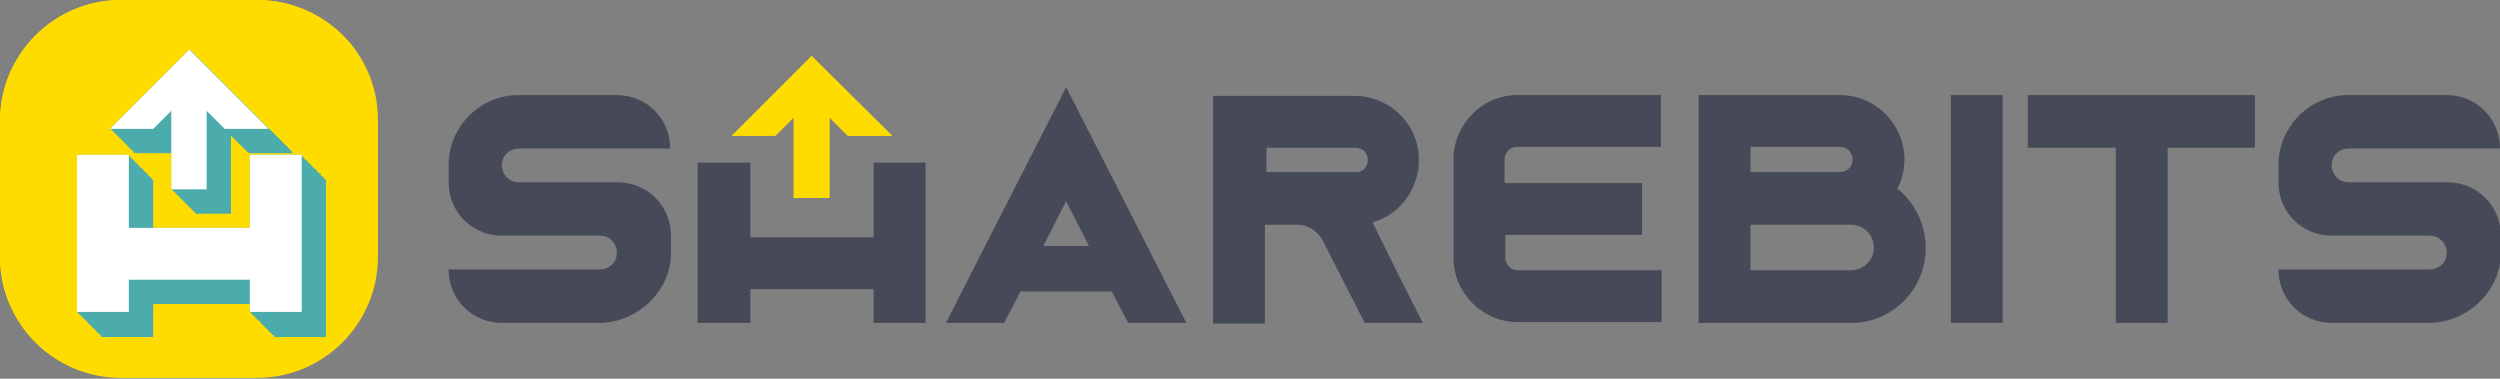 <?xml version="1.0" encoding="utf-8"?>
<!-- Generator: Adobe Illustrator 22.1.0, SVG Export Plug-In . SVG Version: 6.00 Build 0)  -->
<svg version="1.1" id="레이어_1" xmlns="http://www.w3.org/2000/svg" xmlns:xlink="http://www.w3.org/1999/xlink" x="0px"
	 y="0px" viewBox="0 0 318.2 48.2" style="enable-background:new 0 0 318.2 48.2;" xml:space="preserve">
<rect x="0" y="0" width="318.2" height="48.2" fill="#808080" stroke="none"/>
<style type="text/css">
	.st0{fill:#ffdc00;}
	.st1{fill:url(#SVGID_1_);}
	.st2{fill:#4CACAC;}
	.st3{fill:#FFFFFF;}
	.st4{fill:#464A58;}
	.st5{fill:url(#SVGID_2_);}
</style>
<g>
	<g>
		<polygon class="st4" points="111.2,30.2 95.5,30.2 95.5,20.7 88.8,20.7 88.8,41.1 95.5,41.1 95.5,36.8 111.2,36.8 111.2,41.1 
			117.8,41.1 117.8,20.7 111.2,20.7 		"/>
		<path class="st4" d="M174.7,28.3c0.4-0.1,0.8-0.3,1.1-0.4c2.9-1.3,4.8-4.3,4.8-7.5c0-2.2-0.8-4.2-2.4-5.8
			c-1.5-1.5-3.6-2.4-5.8-2.4h-18v29h6.6V28.6h4c1.4,0,2.6,0.7,3.3,1.9l5.4,10.6h7.4l-3.1-6.1L174.7,28.3z M161.1,18.8h11.4
			c0.6,0,1,0.3,1.1,0.4c0.1,0.1,0.5,0.5,0.5,1.2c0,0.6-0.4,1.2-0.9,1.4l0,0c-0.2,0.1-0.4,0.1-0.6,0.1l-11.4,0V18.8z"/>
		<path class="st4" d="M185,20.3v12.5c0,4.5,3.7,8.2,8.2,8.2h18.3v-6.6h-18.3c-0.9,0-1.6-0.7-1.6-1.6v-2.9H209v-6.6h-17.5v-3
			c0-0.9,0.7-1.6,1.6-1.6h18.3v-6.6h-18.3C188.7,12.1,185,15.8,185,20.3z"/>
		<path class="st4" d="M241.5,24c0.6-1.1,0.9-2.4,0.9-3.7c0-4.5-3.7-8.2-8.2-8.2h-18v29h19.4c5.3,0,9.5-4.3,9.5-9.5
			C245.1,28.6,243.8,25.9,241.5,24z M234.2,21.9h-11.4v-3.2h11.4c0.9,0,1.6,0.7,1.6,1.6S235.1,21.9,234.2,21.9z M222.8,28.6h12.8
			c1.6,0,2.9,1.3,2.9,2.9s-1.3,2.9-2.9,2.9l-0.9,0h-11.9V28.6z"/>
		<rect x="248.3" y="12.1" class="st4" width="6.6" height="29"/>
		<polygon class="st4" points="258.1,18.8 269.3,18.8 269.3,41.1 275.9,41.1 275.9,18.8 287,18.8 287,12.1 258.1,12.1 		"/>
		<path class="st4" d="M298.9,23.2c-1.4,0-2.5-1.4-2-2.9c0.3-0.9,1.2-1.4,2.1-1.4l19.2,0c0-3.8-3-6.8-6.8-6.8h-12.5
			c-5,0-9.1,4.2-8.9,9.3c0,0.2,0,0.9,0,1.8c0,3.8,3,6.8,6.8,6.8h2.3h10.2c1.4,0,2.5,1.4,2,2.9c-0.3,0.9-1.2,1.4-2.1,1.4l-19.2,0
			c0,3.8,3,6.8,6.8,6.8h12.3c4.8,0,9-3.8,9.2-8.6c0-0.9,0-2.5,0-2.5v0c0-3.8-3-6.8-6.8-6.8h-2.1H298.9z"/>
		<path class="st4" d="M66,23.2c-1.4,0-2.5-1.4-2-2.9c0.3-0.9,1.2-1.4,2.1-1.4l19.2,0c0-3.8-3-6.8-6.8-6.8H66c-5,0-9.1,4.2-8.9,9.3
			c0,0.2,0,0.9,0,1.8c0,3.8,3,6.8,6.8,6.8h2.3h10.2c1.4,0,2.5,1.4,2,2.9c-0.3,0.9-1.2,1.4-2.1,1.4l-19.2,0c0,3.8,3,6.8,6.8,6.8h12.3
			c4.8,0,9-3.8,9.2-8.6c0-0.9,0-2.5,0-2.5v0c0-3.8-3-6.8-6.8-6.8h-2.1H66z"/>
		<polygon class="st0" points="113.6,17.3 103.3,7.1 93.1,17.3 98.7,17.3 101,15 101,25.2 105.6,25.2 105.6,15 107.9,17.3 		"/>
		<path class="st4" d="M143.6,41.1h7.4l-15.3-30l-12.2,23.9l-3.1,6.1h7.4l2.1-4h11.6L143.6,41.1z M132.8,31.3l2.9-5.7l2.9,5.7H132.8
			z"/>
	</g>
	<g>
		<path class="st0" d="M32.7,0H15.4C6.9,0,0,6.9,0,15.4v17.3c0,8.5,6.9,15.4,15.4,15.4h17.3c8.5,0,15.4-6.9,15.4-15.4V15.4
			C48.2,6.9,41.3,0,32.7,0z"/>
		<linearGradient id="SVGID_1_" gradientUnits="userSpaceOnUse" x1="0" y1="22.575" x2="45.15" y2="22.575">
			<stop  offset="0" style="stop-color:#ffdc00"/>
			<stop  offset="1" style="stop-color:#ffdc00"/>
		</linearGradient>
		<path class="st1" d="M3.2,18.7c0-8.5,6.9-15.4,15.4-15.4H36c3.4,0,6.6,1.1,9.2,3C42.3,2.5,37.8,0,32.7,0H15.4C6.9,0,0,6.9,0,15.4
			v17.3c0,5.1,2.5,9.6,6.3,12.4c-1.9-2.6-3-5.7-3-9.2V18.7z"/>
		<g>
			<g>
				<polygon class="st2" points="34.9,32.1 19.5,32.1 19.5,22.9 12.9,22.9 12.9,42.9 19.5,42.9 19.5,38.7 34.9,38.7 34.9,42.9 
					41.5,42.9 41.5,22.9 34.9,22.9 				"/>
				<polygon class="st2" points="37.3,19.5 27.2,9.4 17.1,19.5 22.6,19.5 24.9,17.2 24.9,27.2 29.4,27.2 29.4,17.2 31.7,19.5 				
					"/>
			</g>
			<g>
				<polygon class="st2" points="34.9,32.1 19.4,32.1 19.4,22.8 12.9,22.8 12.9,42.8 19.4,42.8 19.4,38.6 34.9,38.6 34.9,42.8 
					41.4,42.8 41.4,22.8 34.9,22.8 				"/>
				<polygon class="st2" points="37.2,19.4 27.1,9.3 17,19.4 22.6,19.4 24.9,17.1 24.9,27.1 29.4,27.1 29.4,17.1 31.7,19.4 				"/>
			</g>
			<g>
				<polygon class="st2" points="34.8,32 19.3,32 19.3,22.7 12.8,22.7 12.8,42.7 19.3,42.7 19.3,38.5 34.8,38.5 34.8,42.7 
					41.3,42.7 41.3,22.7 34.8,22.7 				"/>
				<polygon class="st2" points="37.2,19.4 27,9.3 16.9,19.4 22.5,19.4 24.8,17.1 24.8,27.1 29.3,27.1 29.3,17.1 31.6,19.4 				"/>
			</g>
			<g>
				<polygon class="st2" points="34.7,31.9 19.3,31.9 19.3,22.6 12.7,22.6 12.7,42.6 19.3,42.6 19.3,38.5 34.7,38.5 34.7,42.6 
					41.2,42.6 41.2,22.6 34.7,22.6 				"/>
				<polygon class="st2" points="37.1,19.3 27,9.2 16.9,19.3 22.4,19.3 24.7,17 24.7,27 29.2,27 29.2,17 31.5,19.3 				"/>
			</g>
			<g>
				<polygon class="st2" points="34.6,31.9 19.2,31.9 19.2,22.6 12.7,22.6 12.7,42.6 19.2,42.6 19.2,38.4 34.6,38.4 34.6,42.6 
					41.2,42.6 41.2,22.6 34.6,22.6 				"/>
				<polygon class="st2" points="37,19.2 26.9,9.1 16.8,19.2 22.4,19.2 24.7,16.9 24.7,26.9 29.2,26.9 29.2,16.9 31.5,19.2 				"/>
			</g>
			<g>
				<polygon class="st2" points="34.6,31.8 19.1,31.8 19.1,22.5 12.6,22.5 12.6,42.5 19.1,42.5 19.1,38.3 34.6,38.3 34.6,42.5 
					41.1,42.5 41.1,22.5 34.6,22.5 				"/>
				<polygon class="st2" points="36.9,19.1 26.8,9 16.7,19.1 22.3,19.1 24.6,16.9 24.6,26.9 29.1,26.9 29.1,16.9 31.4,19.1 				"/>
			</g>
			<g>
				<polygon class="st2" points="34.5,31.7 19,31.7 19,22.4 12.5,22.4 12.5,42.4 19,42.4 19,38.2 34.5,38.2 34.5,42.4 41,42.4 
					41,22.4 34.5,22.4 				"/>
				<polygon class="st2" points="36.9,19.1 26.8,9 16.7,19.1 22.2,19.1 24.5,16.8 24.5,26.8 29,26.8 29,16.8 31.3,19.1 				"/>
			</g>
			<g>
				<polygon class="st2" points="34.4,31.6 19,31.6 19,22.4 12.4,22.4 12.4,42.4 19,42.4 19,38.2 34.4,38.2 34.4,42.4 41,42.4 
					41,22.4 34.4,22.4 				"/>
				<polygon class="st2" points="36.8,19 26.7,8.9 16.6,19 22.2,19 24.4,16.7 24.4,26.7 28.9,26.7 28.9,16.7 31.2,19 				"/>
			</g>
			<g>
				<polygon class="st2" points="34.4,31.6 18.9,31.6 18.9,22.3 12.4,22.3 12.4,42.3 18.9,42.3 18.9,38.1 34.4,38.1 34.4,42.3 
					40.9,42.3 40.9,22.3 34.4,22.3 				"/>
				<polygon class="st2" points="36.7,18.9 26.6,8.8 16.5,18.9 22.1,18.9 24.4,16.6 24.4,26.6 28.9,26.6 28.9,16.6 31.2,18.9 				
					"/>
			</g>
			<g>
				<polygon class="st2" points="34.3,31.5 18.8,31.5 18.8,22.2 12.3,22.2 12.3,42.2 18.8,42.2 18.8,38 34.3,38 34.3,42.2 
					40.8,42.2 40.8,22.2 34.3,22.2 				"/>
				<polygon class="st2" points="36.7,18.9 26.6,8.8 16.4,18.9 22,18.9 24.3,16.6 24.3,26.6 28.8,26.6 28.8,16.6 31.1,18.9 				"/>
			</g>
			<g>
				<polygon class="st2" points="34.2,31.4 18.8,31.4 18.8,22.1 12.2,22.1 12.2,42.2 18.8,42.2 18.8,38 34.2,38 34.2,42.2 
					40.8,42.2 40.8,22.1 34.2,22.1 				"/>
				<polygon class="st2" points="36.6,18.8 26.5,8.7 16.4,18.8 21.9,18.8 24.2,16.5 24.2,26.5 28.7,26.5 28.7,16.5 31,18.8 				"/>
			</g>
			<g>
				<polygon class="st2" points="34.2,31.4 18.7,31.4 18.7,22.1 12.2,22.1 12.2,42.1 18.7,42.1 18.7,37.9 34.2,37.9 34.2,42.1 
					40.7,42.1 40.7,22.1 34.2,22.1 				"/>
				<polygon class="st2" points="36.5,18.7 26.4,8.6 16.3,18.7 21.9,18.7 24.2,16.4 24.2,26.4 28.7,26.4 28.7,16.4 31,18.7 				"/>
			</g>
			<g>
				<polygon class="st2" points="34.1,31.3 18.6,31.3 18.6,22 12.1,22 12.1,42 18.6,42 18.6,37.8 34.1,37.8 34.1,42 40.6,42 
					40.6,22 34.1,22 				"/>
				<polygon class="st2" points="36.4,18.7 26.3,8.5 16.2,18.7 21.8,18.7 24.1,16.4 24.1,26.4 28.6,26.4 28.6,16.4 30.9,18.7 				
					"/>
			</g>
			<g>
				<polygon class="st2" points="34,31.2 18.6,31.2 18.6,21.9 12,21.9 12,41.9 18.6,41.9 18.6,37.7 34,37.7 34,41.9 40.5,41.9 
					40.5,21.9 34,21.9 				"/>
				<polygon class="st2" points="36.4,18.6 26.3,8.5 16.2,18.6 21.7,18.6 24,16.3 24,26.3 28.5,26.3 28.5,16.3 30.8,18.6 				"/>
			</g>
			<g>
				<polygon class="st2" points="33.9,31.1 18.5,31.1 18.5,21.9 12,21.9 12,41.9 18.5,41.9 18.5,37.7 33.9,37.7 33.9,41.9 
					40.5,41.9 40.5,21.9 33.9,21.9 				"/>
				<polygon class="st2" points="36.3,18.5 26.2,8.4 16.1,18.5 21.7,18.5 23.9,16.2 23.9,26.2 28.5,26.2 28.5,16.2 30.7,18.5 				
					"/>
			</g>
			<g>
				<polygon class="st2" points="33.9,31.1 18.4,31.1 18.4,21.8 11.9,21.8 11.9,41.8 18.4,41.8 18.4,37.6 33.9,37.6 33.9,41.8 
					40.4,41.8 40.4,21.8 33.9,21.8 				"/>
				<polygon class="st2" points="36.2,18.4 26.1,8.3 16,18.4 21.6,18.4 23.9,16.1 23.9,26.1 28.4,26.1 28.4,16.1 30.7,18.4 				"/>
			</g>
			<g>
				<polygon class="st2" points="33.8,31 18.3,31 18.3,21.7 11.8,21.7 11.8,41.7 18.3,41.7 18.3,37.5 33.8,37.5 33.8,41.7 
					40.3,41.7 40.3,21.7 33.8,21.7 				"/>
				<polygon class="st2" points="36.2,18.4 26.1,8.3 16,18.4 21.5,18.4 23.8,16.1 23.8,26.1 28.3,26.1 28.3,16.1 30.6,18.4 				"/>
			</g>
			<g>
				<polygon class="st2" points="33.7,30.9 18.3,30.9 18.3,21.6 11.7,21.6 11.7,41.7 18.3,41.7 18.3,37.5 33.7,37.5 33.7,41.7 
					40.3,41.7 40.3,21.6 33.7,21.6 				"/>
				<polygon class="st2" points="36.1,18.3 26,8.2 15.9,18.3 21.4,18.3 23.7,16 23.7,26 28.2,26 28.2,16 30.5,18.3 				"/>
			</g>
			<g>
				<polygon class="st2" points="33.7,30.9 18.2,30.9 18.2,21.6 11.7,21.6 11.7,41.6 18.2,41.6 18.2,37.4 33.7,37.4 33.7,41.6 
					40.2,41.6 40.2,21.6 33.7,21.6 				"/>
				<polygon class="st2" points="36,18.2 25.9,8.1 15.8,18.2 21.4,18.2 23.7,15.9 23.7,25.9 28.2,25.9 28.2,15.9 30.5,18.2 				"/>
			</g>
			<g>
				<polygon class="st2" points="33.6,30.8 18.1,30.8 18.1,21.5 11.6,21.5 11.6,41.5 18.1,41.5 18.1,37.3 33.6,37.3 33.6,41.5 
					40.1,41.5 40.1,21.5 33.6,21.5 				"/>
				<polygon class="st2" points="36,18.2 25.8,8.1 15.7,18.2 21.3,18.2 23.6,15.9 23.6,25.9 28.1,25.9 28.1,15.9 30.4,18.2 				"/>
			</g>
			<g>
				<polygon class="st2" points="33.5,30.7 18.1,30.7 18.1,21.4 11.5,21.4 11.5,41.4 18.1,41.4 18.1,37.3 33.5,37.3 33.5,41.4 
					40,41.4 40,21.4 33.5,21.4 				"/>
				<polygon class="st2" points="35.9,18.1 25.8,8 15.7,18.1 21.2,18.1 23.5,15.8 23.5,25.8 28,25.8 28,15.8 30.3,18.1 				"/>
			</g>
			<g>
				<polygon class="st2" points="33.4,30.7 18,30.7 18,21.4 11.5,21.4 11.5,41.4 18,41.4 18,37.2 33.4,37.2 33.4,41.4 40,41.4 
					40,21.4 33.4,21.4 				"/>
				<polygon class="st2" points="35.8,18 25.7,7.9 15.6,18 21.2,18 23.5,15.7 23.5,25.7 28,25.7 28,15.7 30.3,18 				"/>
			</g>
			<g>
				<polygon class="st2" points="33.4,30.6 17.9,30.6 17.9,21.3 11.4,21.3 11.4,41.3 17.9,41.3 17.9,37.1 33.4,37.1 33.4,41.3 
					39.9,41.3 39.9,21.3 33.4,21.3 				"/>
				<polygon class="st2" points="35.7,17.9 25.6,7.8 15.5,17.9 21.1,17.9 23.4,15.7 23.4,25.7 27.9,25.7 27.9,15.7 30.2,17.9 				
					"/>
			</g>
			<g>
				<polygon class="st2" points="33.3,30.5 17.8,30.5 17.8,21.2 11.3,21.2 11.3,41.2 17.8,41.2 17.8,37 33.3,37 33.3,41.2 
					39.8,41.2 39.8,21.2 33.3,21.2 				"/>
				<polygon class="st2" points="35.7,17.9 25.6,7.8 15.5,17.9 21,17.9 23.3,15.6 23.3,25.6 27.8,25.6 27.8,15.6 30.1,17.9 				"/>
			</g>
			<g>
				<polygon class="st2" points="33.2,30.4 17.8,30.4 17.8,21.2 11.2,21.2 11.2,41.2 17.8,41.2 17.8,37 33.2,37 33.2,41.2 
					39.8,41.2 39.8,21.2 33.2,21.2 				"/>
				<polygon class="st2" points="35.6,17.8 25.5,7.7 15.4,17.8 21,17.8 23.2,15.5 23.2,25.5 27.7,25.5 27.7,15.5 30,17.8 				"/>
			</g>
			<g>
				<polygon class="st2" points="33.2,30.4 17.7,30.4 17.7,21.1 11.2,21.1 11.2,41.1 17.7,41.1 17.7,36.9 33.2,36.9 33.2,41.1 
					39.7,41.1 39.7,21.1 33.2,21.1 				"/>
				<polygon class="st2" points="35.5,17.7 25.4,7.6 15.3,17.7 20.9,17.7 23.2,15.4 23.2,25.4 27.7,25.4 27.7,15.4 30,17.7 				"/>
			</g>
			<g>
				<polygon class="st2" points="33.1,30.3 17.6,30.3 17.6,21 11.1,21 11.1,41 17.6,41 17.6,36.8 33.1,36.8 33.1,41 39.6,41 
					39.6,21 33.1,21 				"/>
				<polygon class="st2" points="35.5,17.7 25.4,7.6 15.3,17.7 20.8,17.7 23.1,15.4 23.1,25.4 27.6,25.4 27.6,15.4 29.9,17.7 				
					"/>
			</g>
			<g>
				<polygon class="st2" points="33,30.2 17.6,30.2 17.6,20.9 11,20.9 11,40.9 17.6,40.9 17.6,36.8 33,36.8 33,40.9 39.6,40.9 
					39.6,20.9 33,20.9 				"/>
				<polygon class="st2" points="35.4,17.6 25.3,7.5 15.2,17.6 20.7,17.6 23,15.3 23,25.3 27.5,25.3 27.5,15.3 29.8,17.6 				"/>
			</g>
			<g>
				<polygon class="st2" points="33,30.2 17.5,30.2 17.5,20.9 11,20.9 11,40.9 17.5,40.9 17.5,36.7 33,36.7 33,40.9 39.5,40.9 
					39.5,20.9 33,20.9 				"/>
				<polygon class="st2" points="35.3,17.5 25.2,7.4 15.1,17.5 20.7,17.5 23,15.2 23,25.2 27.5,25.2 27.5,15.2 29.8,17.5 				"/>
			</g>
			<g>
				<polygon class="st2" points="32.9,30.1 17.4,30.1 17.4,20.8 10.9,20.8 10.9,40.8 17.4,40.8 17.4,36.6 32.9,36.6 32.9,40.8 
					39.4,40.8 39.4,20.8 32.9,20.8 				"/>
				<polygon class="st2" points="35.2,17.4 25.1,7.3 15,17.4 20.6,17.4 22.9,15.2 22.9,25.2 27.4,25.2 27.4,15.2 29.7,17.4 				"/>
			</g>
			<g>
				<polygon class="st2" points="32.8,30 17.4,30 17.4,20.7 10.8,20.7 10.8,40.7 17.4,40.7 17.4,36.5 32.8,36.5 32.8,40.7 
					39.3,40.7 39.3,20.7 32.8,20.7 				"/>
				<polygon class="st2" points="35.2,17.4 25.1,7.3 15,17.4 20.5,17.4 22.8,15.1 22.8,25.1 27.3,25.1 27.3,15.1 29.6,17.4 				"/>
			</g>
			<g>
				<polygon class="st2" points="32.7,29.9 17.3,29.9 17.3,20.7 10.8,20.7 10.8,40.7 17.3,40.7 17.3,36.5 32.7,36.5 32.7,40.7 
					39.3,40.7 39.3,20.7 32.7,20.7 				"/>
				<polygon class="st2" points="35.1,17.3 25,7.2 14.9,17.3 20.5,17.3 22.8,15 22.8,25 27.3,25 27.3,15 29.5,17.3 				"/>
			</g>
			<g>
				<polygon class="st2" points="32.7,29.9 17.2,29.9 17.2,20.6 10.7,20.6 10.7,40.6 17.2,40.6 17.2,36.4 32.7,36.4 32.7,40.6 
					39.2,40.6 39.2,20.6 32.7,20.6 				"/>
				<polygon class="st2" points="35,17.2 24.9,7.1 14.8,17.2 20.4,17.2 22.7,14.9 22.7,24.9 27.2,24.9 27.2,14.9 29.5,17.2 				"/>
			</g>
			<g>
				<polygon class="st2" points="32.6,29.8 17.1,29.8 17.1,20.5 10.6,20.5 10.6,40.5 17.1,40.5 17.1,36.3 32.6,36.3 32.6,40.5 
					39.1,40.5 39.1,20.5 32.6,20.5 				"/>
				<polygon class="st2" points="35,17.2 24.9,7.1 14.8,17.2 20.3,17.2 22.6,14.9 22.6,24.9 27.1,24.9 27.1,14.9 29.4,17.2 				"/>
			</g>
			<g>
				<polygon class="st2" points="32.5,29.7 17.1,29.7 17.1,20.4 10.5,20.4 10.5,40.5 17.1,40.5 17.1,36.3 32.5,36.3 32.5,40.5 
					39.1,40.5 39.1,20.4 32.5,20.4 				"/>
				<polygon class="st2" points="34.9,17.1 24.8,7 14.7,17.1 20.2,17.1 22.5,14.8 22.5,24.8 27,24.8 27,14.8 29.3,17.1 				"/>
			</g>
			<g>
				<polygon class="st2" points="32.5,29.7 17,29.7 17,20.4 10.5,20.4 10.5,40.4 17,40.4 17,36.2 32.5,36.2 32.5,40.4 39,40.4 
					39,20.4 32.5,20.4 				"/>
				<polygon class="st2" points="34.8,17 24.7,6.9 14.6,17 20.2,17 22.5,14.7 22.5,24.7 27,24.7 27,14.7 29.3,17 				"/>
			</g>
			<g>
				<polygon class="st2" points="32.4,29.6 16.9,29.6 16.9,20.3 10.4,20.3 10.4,40.3 16.9,40.3 16.9,36.1 32.4,36.1 32.4,40.3 
					38.9,40.3 38.9,20.3 32.4,20.3 				"/>
				<polygon class="st2" points="34.8,17 24.6,6.8 14.5,17 20.1,17 22.4,14.7 22.4,24.7 26.9,24.7 26.9,14.7 29.2,17 				"/>
			</g>
			<g>
				<polygon class="st2" points="32.3,29.5 16.9,29.5 16.9,20.2 10.3,20.2 10.3,40.2 16.9,40.2 16.9,36 32.3,36 32.3,40.2 
					38.8,40.2 38.8,20.2 32.3,20.2 				"/>
				<polygon class="st2" points="34.7,16.9 24.6,6.8 14.5,16.9 20,16.9 22.3,14.6 22.3,24.6 26.8,24.6 26.8,14.6 29.1,16.9 				"/>
			</g>
			<g>
				<polygon class="st2" points="32.2,29.4 16.8,29.4 16.8,20.2 10.3,20.2 10.3,40.2 16.8,40.2 16.8,36 32.2,36 32.2,40.2 
					38.8,40.2 38.8,20.2 32.2,20.2 				"/>
				<polygon class="st2" points="34.6,16.8 24.5,6.7 14.4,16.8 20,16.8 22.3,14.5 22.3,24.5 26.8,24.5 26.8,14.5 29.1,16.8 				"/>
			</g>
			<g>
				<polygon class="st2" points="32.2,29.4 16.7,29.4 16.7,20.1 10.2,20.1 10.2,40.1 16.7,40.1 16.7,35.9 32.2,35.9 32.2,40.1 
					38.7,40.1 38.7,20.1 32.2,20.1 				"/>
				<polygon class="st2" points="34.5,16.7 24.4,6.6 14.3,16.7 19.9,16.7 22.2,14.4 22.2,24.4 26.7,24.4 26.7,14.4 29,16.7 				"/>
			</g>
			<g>
				<polygon class="st2" points="32.1,29.3 16.6,29.3 16.6,20 10.1,20 10.1,40 16.6,40 16.6,35.8 32.1,35.8 32.1,40 38.6,40 
					38.6,20 32.1,20 				"/>
				<polygon class="st2" points="34.5,16.7 24.4,6.6 14.3,16.7 19.8,16.7 22.1,14.4 22.1,24.4 26.6,24.4 26.6,14.4 28.9,16.7 				
					"/>
			</g>
			<g>
				<polygon class="st2" points="32,29.2 16.6,29.2 16.6,19.9 10,19.9 10,40 16.6,40 16.6,35.8 32,35.8 32,40 38.6,40 38.6,19.9 
					32,19.9 				"/>
				<polygon class="st2" points="34.4,16.6 24.3,6.5 14.2,16.6 19.8,16.6 22,14.3 22,24.3 26.5,24.3 26.5,14.3 28.8,16.6 				"/>
			</g>
			<g>
				<polygon class="st2" points="32,29.2 16.5,29.2 16.5,19.9 10,19.9 10,39.9 16.5,39.9 16.5,35.7 32,35.7 32,39.9 38.5,39.9 
					38.5,19.9 32,19.9 				"/>
				<polygon class="st2" points="34.3,16.5 24.2,6.4 14.1,16.5 19.7,16.5 22,14.2 22,24.2 26.5,24.2 26.5,14.2 28.8,16.5 				"/>
			</g>
			<g>
				<polygon class="st2" points="31.9,29.1 16.4,29.1 16.4,19.8 9.9,19.8 9.9,39.8 16.4,39.8 16.4,35.6 31.9,35.6 31.9,39.8 
					38.4,39.8 38.4,19.8 31.9,19.8 				"/>
				<polygon class="st2" points="34.3,16.5 24.2,6.4 14.1,16.5 19.6,16.5 21.9,14.2 21.9,24.2 26.4,24.2 26.4,14.2 28.7,16.5 				
					"/>
			</g>
			<g>
				<polygon class="st2" points="31.8,29 16.4,29 16.4,19.7 9.8,19.7 9.8,39.7 16.4,39.7 16.4,35.6 31.8,35.6 31.8,39.7 38.4,39.7 
					38.4,19.7 31.8,19.7 				"/>
				<polygon class="st2" points="34.2,16.4 24.1,6.3 14,16.4 19.5,16.4 21.8,14.1 21.8,24.1 26.3,24.1 26.3,14.1 28.6,16.4 				"/>
			</g>
		</g>
		<g>
			<polygon class="st3" points="31.8,29 16.4,29 16.4,19.7 9.8,19.7 9.8,39.7 16.4,39.7 16.4,35.6 31.8,35.6 31.8,39.7 38.4,39.7 
				38.4,19.7 31.8,19.7 			"/>
			<polygon class="st3" points="34.2,16.4 24.1,6.3 14,16.4 19.5,16.4 21.8,14.1 21.8,24.1 26.3,24.1 26.3,14.1 28.6,16.4 			"/>
		</g>
	</g>
</g>
</svg>
